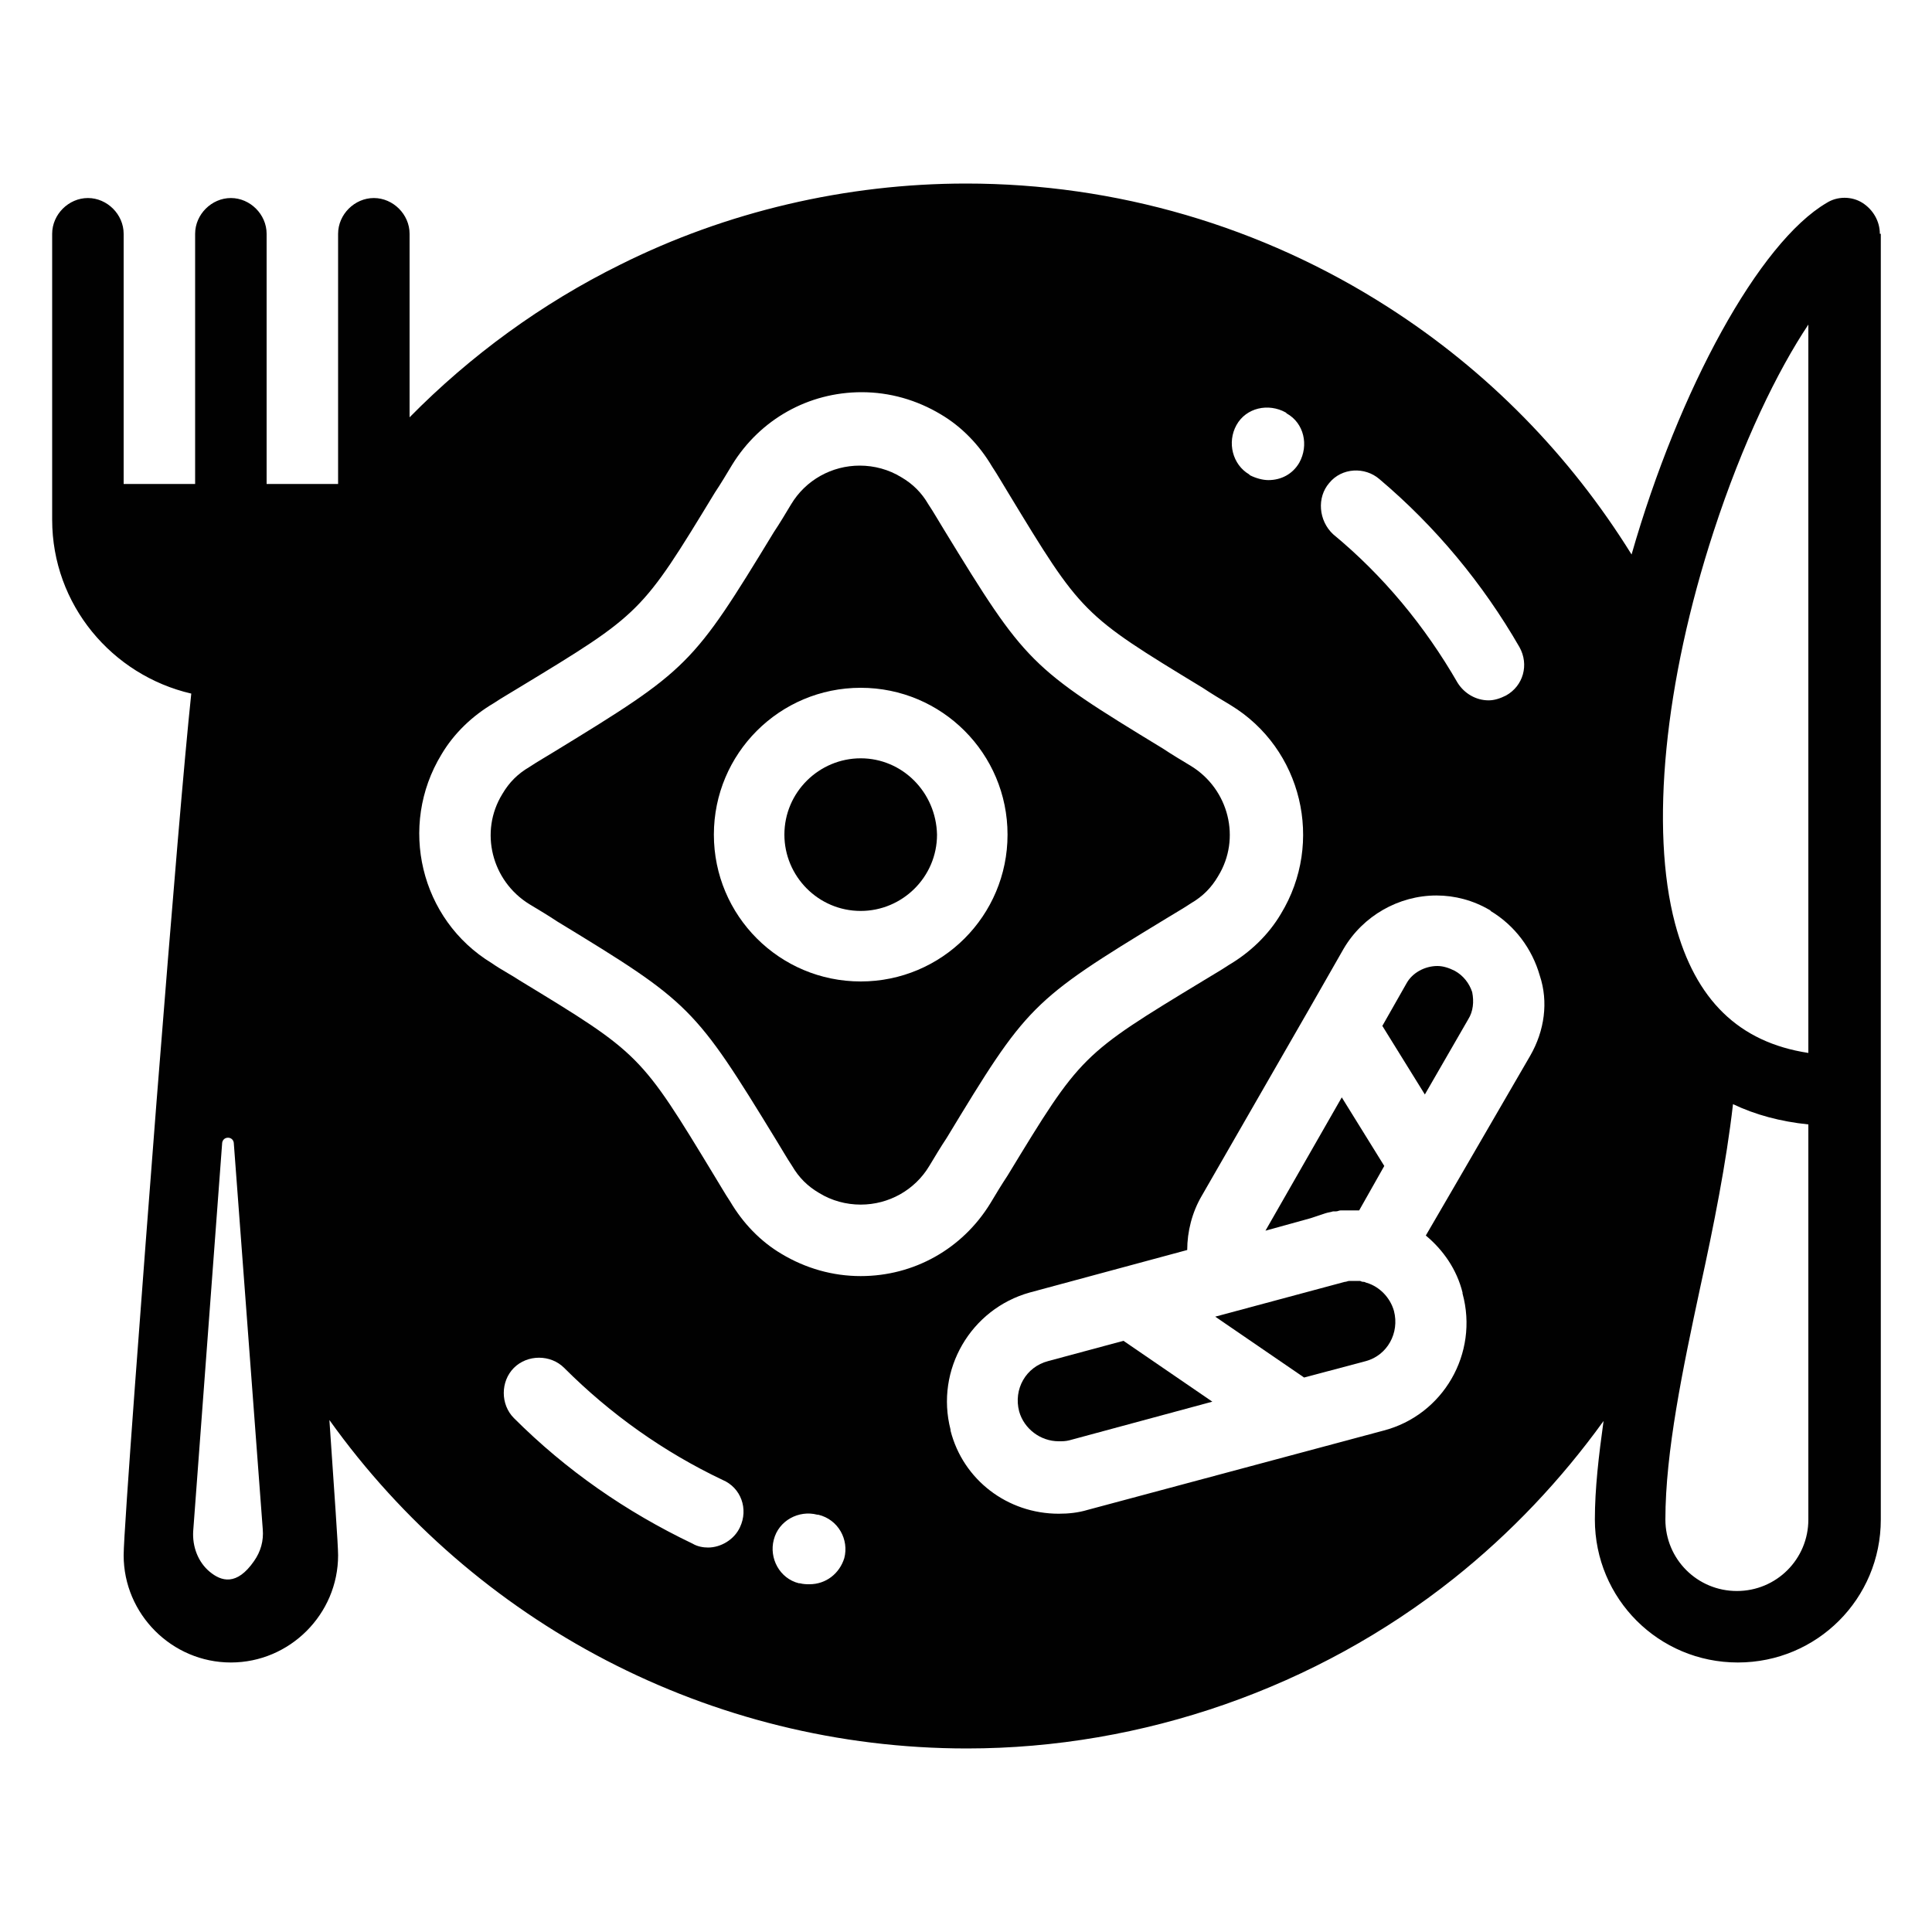 <?xml version="1.0" encoding="utf-8"?>
<!-- Generator: Adobe Illustrator 22.0.1, SVG Export Plug-In . SVG Version: 6.00 Build 0)  -->
<svg version="1.1" id="Layer_1" xmlns="http://www.w3.org/2000/svg" xmlns:xlink="http://www.w3.org/1999/xlink" x="0px" y="0px"
	 viewBox="0 0 200 200" style="enable-background:new 0 0 200 200;" xml:space="preserve">
<style type="text/css">
	.st0{fill:#010101;}
	.st1{fill-rule:evenodd;clip-rule:evenodd;}
	.st2{clip-path:url(#SVGID_2_);}
	.st3{clip-path:url(#SVGID_4_);}
	.st4{clip-path:url(#SVGID_6_);}
	.st5{clip-path:url(#SVGID_8_);}
	.st6{clip-path:url(#SVGID_10_);fill:#020202;}
	.st7{clip-path:url(#SVGID_12_);}
	.st8{clip-path:url(#SVGID_14_);}
	.st9{fill:none;}
	.st10{fill:#272626;}
	.st11{clip-path:url(#SVGID_16_);}
	.st12{clip-path:url(#SVGID_18_);}
	.st13{clip-path:url(#SVGID_20_);}
	.st14{clip-path:url(#SVGID_22_);}
	.st15{clip-path:url(#SVGID_24_);}
	.st16{fill:#1E1818;}
</style>
<g>
	<path class="st0" d="M13.4,57.5h20.9c-1.5,4.3-5.6,7.4-10.5,7.4C19,64.9,14.9,61.8,13.4,57.5z"/>
	<path class="st0" d="M108.5,140.9c-2.3,0.6-3.6,2.9-3,5.2c0,0,0,0,0,0c0.5,1.8,2.2,3.1,4.1,3.1c0.4,0,0.7,0,1.1-0.1l14.8-4
		l-9.2-6.3L108.5,140.9z"/>
	<path class="st0" d="M144.3,135.7c-0.4-1.4-1.5-2.5-2.8-2.9c-0.1,0-0.2-0.1-0.3-0.1c0,0,0,0,0,0c-0.1,0-0.2,0-0.4-0.1
		c-0.1,0-0.1,0-0.2,0c0,0-0.1,0-0.1,0c-0.1,0-0.1,0-0.2,0c0,0-0.1,0-0.1,0c-0.2,0-0.3,0-0.5,0c0,0,0,0,0,0c-0.2,0-0.3,0.1-0.5,0.1
		l-13.4,3.6l9.2,6.3l6.4-1.7C143.6,140.3,144.9,138,144.3,135.7C144.3,135.7,144.3,135.7,144.3,135.7z"/>
	<path class="st0" d="M137.2,125.6c0.3-0.1,0.5-0.1,0.8-0.2c0.1,0,0.2,0,0.3,0c0.2,0,0.3-0.1,0.5-0.1c0.1,0,0.2,0,0.3,0
		c0.2,0,0.3,0,0.5,0c0.1,0,0.2,0,0.4,0c0.1,0,0.2,0,0.2,0c0.1,0,0.1,0,0.2,0c0.1,0,0.2,0,0.3,0l2.6-4.6l-4.4-7.1l-7.9,13.8l4.7-1.3
		L137.2,125.6z"/>
	<path class="st0" d="M150.6,100.5C150.6,100.5,150.6,100.5,150.6,100.5c-0.6-0.3-1.2-0.5-1.8-0.5c-1.3,0-2.6,0.7-3.2,1.8l-2.5,4.4
		l4.4,7.1l4.5-7.8c0.5-0.8,0.6-1.8,0.4-2.8C152.1,101.8,151.5,101,150.6,100.5z"/>
	<path class="st0" d="M120.7,95.1c0.8-0.5,1.7-1,2.6-1.6c0,0,0,0,0,0c1.2-0.7,2.1-1.6,2.8-2.8c2.4-3.9,1.1-9-2.8-11.4
		c-1-0.6-2-1.2-2.9-1.8c-13.8-8.4-14.2-8.8-22.7-22.7c-0.5-0.8-1-1.7-1.6-2.6c0,0,0,0,0,0c-0.7-1.2-1.6-2.1-2.8-2.8
		c-1.3-0.8-2.8-1.2-4.3-1.2c-2.9,0-5.6,1.5-7.1,4c-0.6,1-1.2,2-1.8,2.9c-8.4,13.8-8.8,14.2-22.7,22.7c-0.8,0.5-1.7,1-2.6,1.6
		c0,0,0,0,0,0c-1.2,0.7-2.1,1.6-2.8,2.8c-2.4,3.9-1.1,9,2.8,11.4c1,0.6,2,1.2,2.9,1.8c13.8,8.4,14.2,8.8,22.7,22.7
		c0.5,0.8,1,1.7,1.6,2.6c0,0,0,0,0,0c0.7,1.2,1.6,2.1,2.8,2.8c1.3,0.8,2.8,1.2,4.3,1.2c2.9,0,5.6-1.5,7.1-4c0.6-1,1.2-2,1.8-2.9
		C106.3,104.1,106.7,103.6,120.7,95.1z M89.1,101.6c-8.4,0-15.2-6.8-15.2-15.2c0-8.4,6.8-15.2,15.2-15.2c8.4,0,15.2,6.8,15.2,15.2
		C104.3,94.8,97.5,101.6,89.1,101.6z"/>
	<path class="st0" d="M89.1,78.5c-4.3,0-7.9,3.5-7.9,7.9c0,4.3,3.5,7.9,7.9,7.9c4.3,0,7.9-3.5,7.9-7.9C96.9,82,93.4,78.5,89.1,78.5z
		"/>
	<path class="st9" d="M129.4,49.1L129.4,49.1c0.7,0.4,1.3,0.6,2,0.6c1.3,0,2.5-0.6,3.2-1.8c1-1.8,0.5-4-1.3-5.1l-0.1-0.1
		c-1.8-1-4-0.4-5.1,1.3C127,45.8,127.6,48.1,129.4,49.1z"/>
	<path class="st9" d="M102.4,124.6c0.6-1,1.2-2,1.8-2.9c7.6-12.5,7.6-12.5,20.3-20.2c0.8-0.5,1.7-1,2.6-1.6c2.2-1.3,4-3.1,5.4-5.3
		c4.5-7.4,2.2-17.1-5.2-21.6c-1-0.6-2-1.2-2.9-1.8c-12.5-7.6-12.5-7.6-20.2-20.3c-0.5-0.8-1-1.7-1.6-2.6c-1.3-2.2-3.1-4-5.3-5.4
		c-2.5-1.5-5.3-2.3-8.2-2.3c-5.5,0-10.5,2.8-13.4,7.5c-0.6,1-1.2,2-1.8,2.9c-7.6,12.5-7.6,12.5-20.3,20.2c-0.8,0.5-1.7,1-2.6,1.6
		c-2.2,1.3-4,3.1-5.4,5.3c-4.5,7.4-2.2,17.1,5.2,21.6c1,0.6,2,1.2,2.9,1.8c12.5,7.6,12.5,7.6,20.2,20.3c0.5,0.8,1,1.7,1.6,2.6
		c1.3,2.2,3.1,4,5.3,5.4c2.5,1.5,5.3,2.3,8.2,2.3C94.6,132.1,99.6,129.3,102.4,124.6z"/>
	<path class="st9" d="M74.9,153.1c-6.1-2.9-11.7-6.8-16.4-11.6c-1.4-1.4-3.8-1.4-5.2,0c-1.4,1.4-1.4,3.8,0,5.2
		c5.4,5.4,11.6,9.8,18.5,13c0.5,0.2,1,0.4,1.6,0.4c1.4,0,2.7-0.8,3.3-2.1C77.5,156.2,76.7,154,74.9,153.1z"/>
	<path class="st9" d="M138,55.2c5.2,4.4,9.5,9.6,12.9,15.4c0.7,1.2,1.9,1.8,3.2,1.8c0.6,0,1.3-0.2,1.8-0.5c1.8-1,2.4-3.3,1.4-5
		c-3.8-6.6-8.7-12.4-14.5-17.4c-1.6-1.3-3.9-1.1-5.2,0.4C136.3,51.5,136.5,53.9,138,55.2z"/>
	<path class="st9" d="M84.8,156.8l-0.1,0c-2-0.5-4,0.6-4.5,2.6c-0.5,2,0.6,4,2.6,4.5l0.1,0c0.3,0.1,0.7,0.1,1,0.1
		c1.6,0,3.1-1.1,3.6-2.7C87.9,159.4,86.8,157.3,84.8,156.8z"/>
	<path class="st9" d="M173.4,95.6c2.1,7.9,6.7,12.3,13.8,13.4V33.6c-3.2,4.9-6.8,12.2-9.8,21.4C172.3,70.6,170.8,85.8,173.4,95.6z"
		/>
	<path class="st9" d="M154.4,94.2C154.4,94.1,154.4,94.1,154.4,94.2c-1.8-1-3.7-1.5-5.6-1.5c-4,0-7.7,2.1-9.6,5.5l-3.6,6.3
		c0,0,0,0,0,0l-11.1,19.3c-1,1.7-1.5,3.7-1.5,5.6l-16.3,4.4c-6.2,1.7-9.8,8-8.2,14.2c0,0,0,0,0,0.1c1.4,5.1,6,8.6,11.2,8.6
		c1,0,2-0.1,3-0.4l30.6-8.2c6.2-1.7,9.9-8,8.2-14.2c0,0,0,0,0-0.1c-0.6-2.4-2-4.4-3.8-5.9l3.2-5.5c0,0,0,0,0,0l7.6-13.1
		c1.5-2.6,1.9-5.5,1.1-8.4C158.7,98,156.9,95.6,154.4,94.2z"/>
	<path class="st9" d="M179.4,114.4c-0.7,6.1-2,12.6-3.4,19c-1.8,8.3-3.6,17-3.6,24c0,4.1,3.3,7.4,7.4,7.4c4.1,0,7.4-3.3,7.4-7.4
		l0-40.9C184.4,116.1,181.8,115.4,179.4,114.4z"/>
	<path class="st0" d="M194.6,24.2L194.6,24.2c0-1.3-0.7-2.5-1.8-3.2c-1.1-0.7-2.6-0.7-3.7,0c-7,4.1-15.3,19.3-20.2,36.4
		c-6.4-10.3-14.9-19-25.2-25.6C130.6,23.4,115.5,19,100,19c-12.4,0-24.8,2.9-35.8,8.4c-8.1,4-15.5,9.4-21.8,15.8V24.2
		c0-2-1.7-3.7-3.7-3.7c-2,0-3.7,1.7-3.7,3.7v25.9h-7.4V24.2c0-2-1.7-3.7-3.7-3.7c-2,0-3.7,1.7-3.7,3.7v25.9h-7.4V24.2
		c0-2-1.7-3.7-3.7-3.7c-2,0-3.7,1.7-3.7,3.7v29.6c0,8.8,6.2,16.1,14.4,18c-0.7,6.6-1.9,20.8-3.6,42.3c-1.4,18-3.4,44.4-3.4,46.9
		c0,6.1,5,11.1,11.1,11.1c6.1,0,11.1-5,11.1-11.1c0-1.1-0.4-6.6-0.9-14c15,21,39.4,34,66,34c18.2,0,36.2-6.3,50.4-17.6
		c5.9-4.7,11.1-10.2,15.5-16.3c-0.5,3.6-0.9,7-0.9,10.2c0,8.2,6.6,14.8,14.8,14.8c8.2,0,14.8-6.6,14.8-14.8l0-43.9
		c0-0.1,0-0.3,0-0.4V24.2z M26.3,161.6c-1.8,2.6-3.4,2.1-4.6,1.1c-1.2-1-1.8-2.6-1.7-4.2l3-40.2c0.1-0.7,1.1-0.7,1.2,0l3,40
		C27.3,159.5,27,160.6,26.3,161.6z M137.6,50c1.3-1.6,3.7-1.7,5.2-0.4c5.8,4.9,10.7,10.8,14.5,17.4c1,1.8,0.4,4-1.4,5
		c-0.6,0.3-1.2,0.5-1.8,0.5c-1.3,0-2.5-0.7-3.2-1.8c-3.4-5.9-7.7-11.1-12.9-15.4C136.5,53.9,136.3,51.5,137.6,50z M128,44
		c1-1.8,3.3-2.3,5.1-1.3l0.1,0.1c1.8,1,2.3,3.3,1.3,5.1c-0.7,1.2-1.9,1.8-3.2,1.8c-0.6,0-1.3-0.2-1.9-0.5l-0.1-0.1
		C127.6,48.1,127,45.8,128,44z M76.6,158.1c-0.6,1.3-2,2.1-3.3,2.1c-0.5,0-1.1-0.1-1.6-0.4c-6.9-3.3-13.1-7.6-18.5-13
		c-1.4-1.4-1.4-3.8,0-5.2c1.4-1.4,3.8-1.4,5.2,0c4.8,4.8,10.3,8.7,16.4,11.6C76.7,154,77.5,156.2,76.6,158.1z M87.4,161.3
		c-0.5,1.6-1.9,2.7-3.6,2.7c-0.3,0-0.6,0-1-0.1l-0.1,0c-2-0.5-3.1-2.6-2.6-4.5c0.5-2,2.6-3.1,4.5-2.6l0.1,0
		C86.8,157.3,87.9,159.4,87.4,161.3z M80.9,129.8c-2.2-1.3-4-3.2-5.3-5.4c-0.6-0.9-1.1-1.8-1.6-2.6c-7.7-12.7-7.7-12.7-20.2-20.3
		c-0.9-0.6-1.9-1.1-2.9-1.8c-7.4-4.5-9.7-14.2-5.2-21.6c1.3-2.2,3.2-4,5.4-5.3c0.9-0.6,1.8-1.1,2.6-1.6c12.7-7.7,12.7-7.7,20.3-20.2
		c0.6-0.9,1.2-1.9,1.8-2.9c2.9-4.7,7.9-7.5,13.4-7.5c2.9,0,5.7,0.8,8.2,2.3c2.2,1.3,4,3.2,5.3,5.4c0.6,0.9,1.1,1.8,1.6,2.6
		c7.7,12.7,7.7,12.7,20.2,20.3c0.9,0.6,1.9,1.2,2.9,1.8c7.4,4.5,9.7,14.2,5.2,21.6c-1.3,2.2-3.2,4-5.4,5.3c-0.9,0.6-1.8,1.1-2.6,1.6
		c-12.7,7.7-12.7,7.7-20.3,20.2c-0.6,0.9-1.2,1.9-1.8,2.9c-2.9,4.7-7.9,7.5-13.4,7.5C86.2,132.1,83.4,131.3,80.9,129.8z
		 M158.4,109.3l-7.6,13.1c0,0,0,0,0,0l-3.2,5.5c1.8,1.5,3.2,3.5,3.8,5.9c0,0,0,0,0,0.1c1.7,6.2-2,12.6-8.2,14.2l-30.6,8.2
		c-1,0.3-2,0.4-3,0.4c-5.3,0-9.9-3.5-11.2-8.6c0,0,0,0,0-0.1c-1.6-6.2,2.1-12.5,8.2-14.2l16.3-4.4c0-1.9,0.5-3.9,1.5-5.6l11.1-19.3
		c0,0,0,0,0,0l3.6-6.3c2-3.4,5.7-5.5,9.6-5.5c1.9,0,3.8,0.5,5.5,1.5c0,0,0.1,0,0.1,0.1c2.5,1.5,4.3,3.9,5.1,6.7
		C160.3,103.7,159.9,106.7,158.4,109.3z M179.8,164.7c-4.1,0-7.4-3.3-7.4-7.4c0-7,1.8-15.6,3.6-24c1.4-6.4,2.7-12.9,3.4-19
		c2.3,1.1,4.9,1.8,7.8,2.1l0,40.9C187.2,161.4,183.9,164.7,179.8,164.7z M187.2,109c-7.2-1.1-11.7-5.5-13.8-13.4
		c-2.6-9.8-1.1-25,4-40.6c3-9.2,6.6-16.6,9.8-21.4V109z"/>
</g>
</svg>
